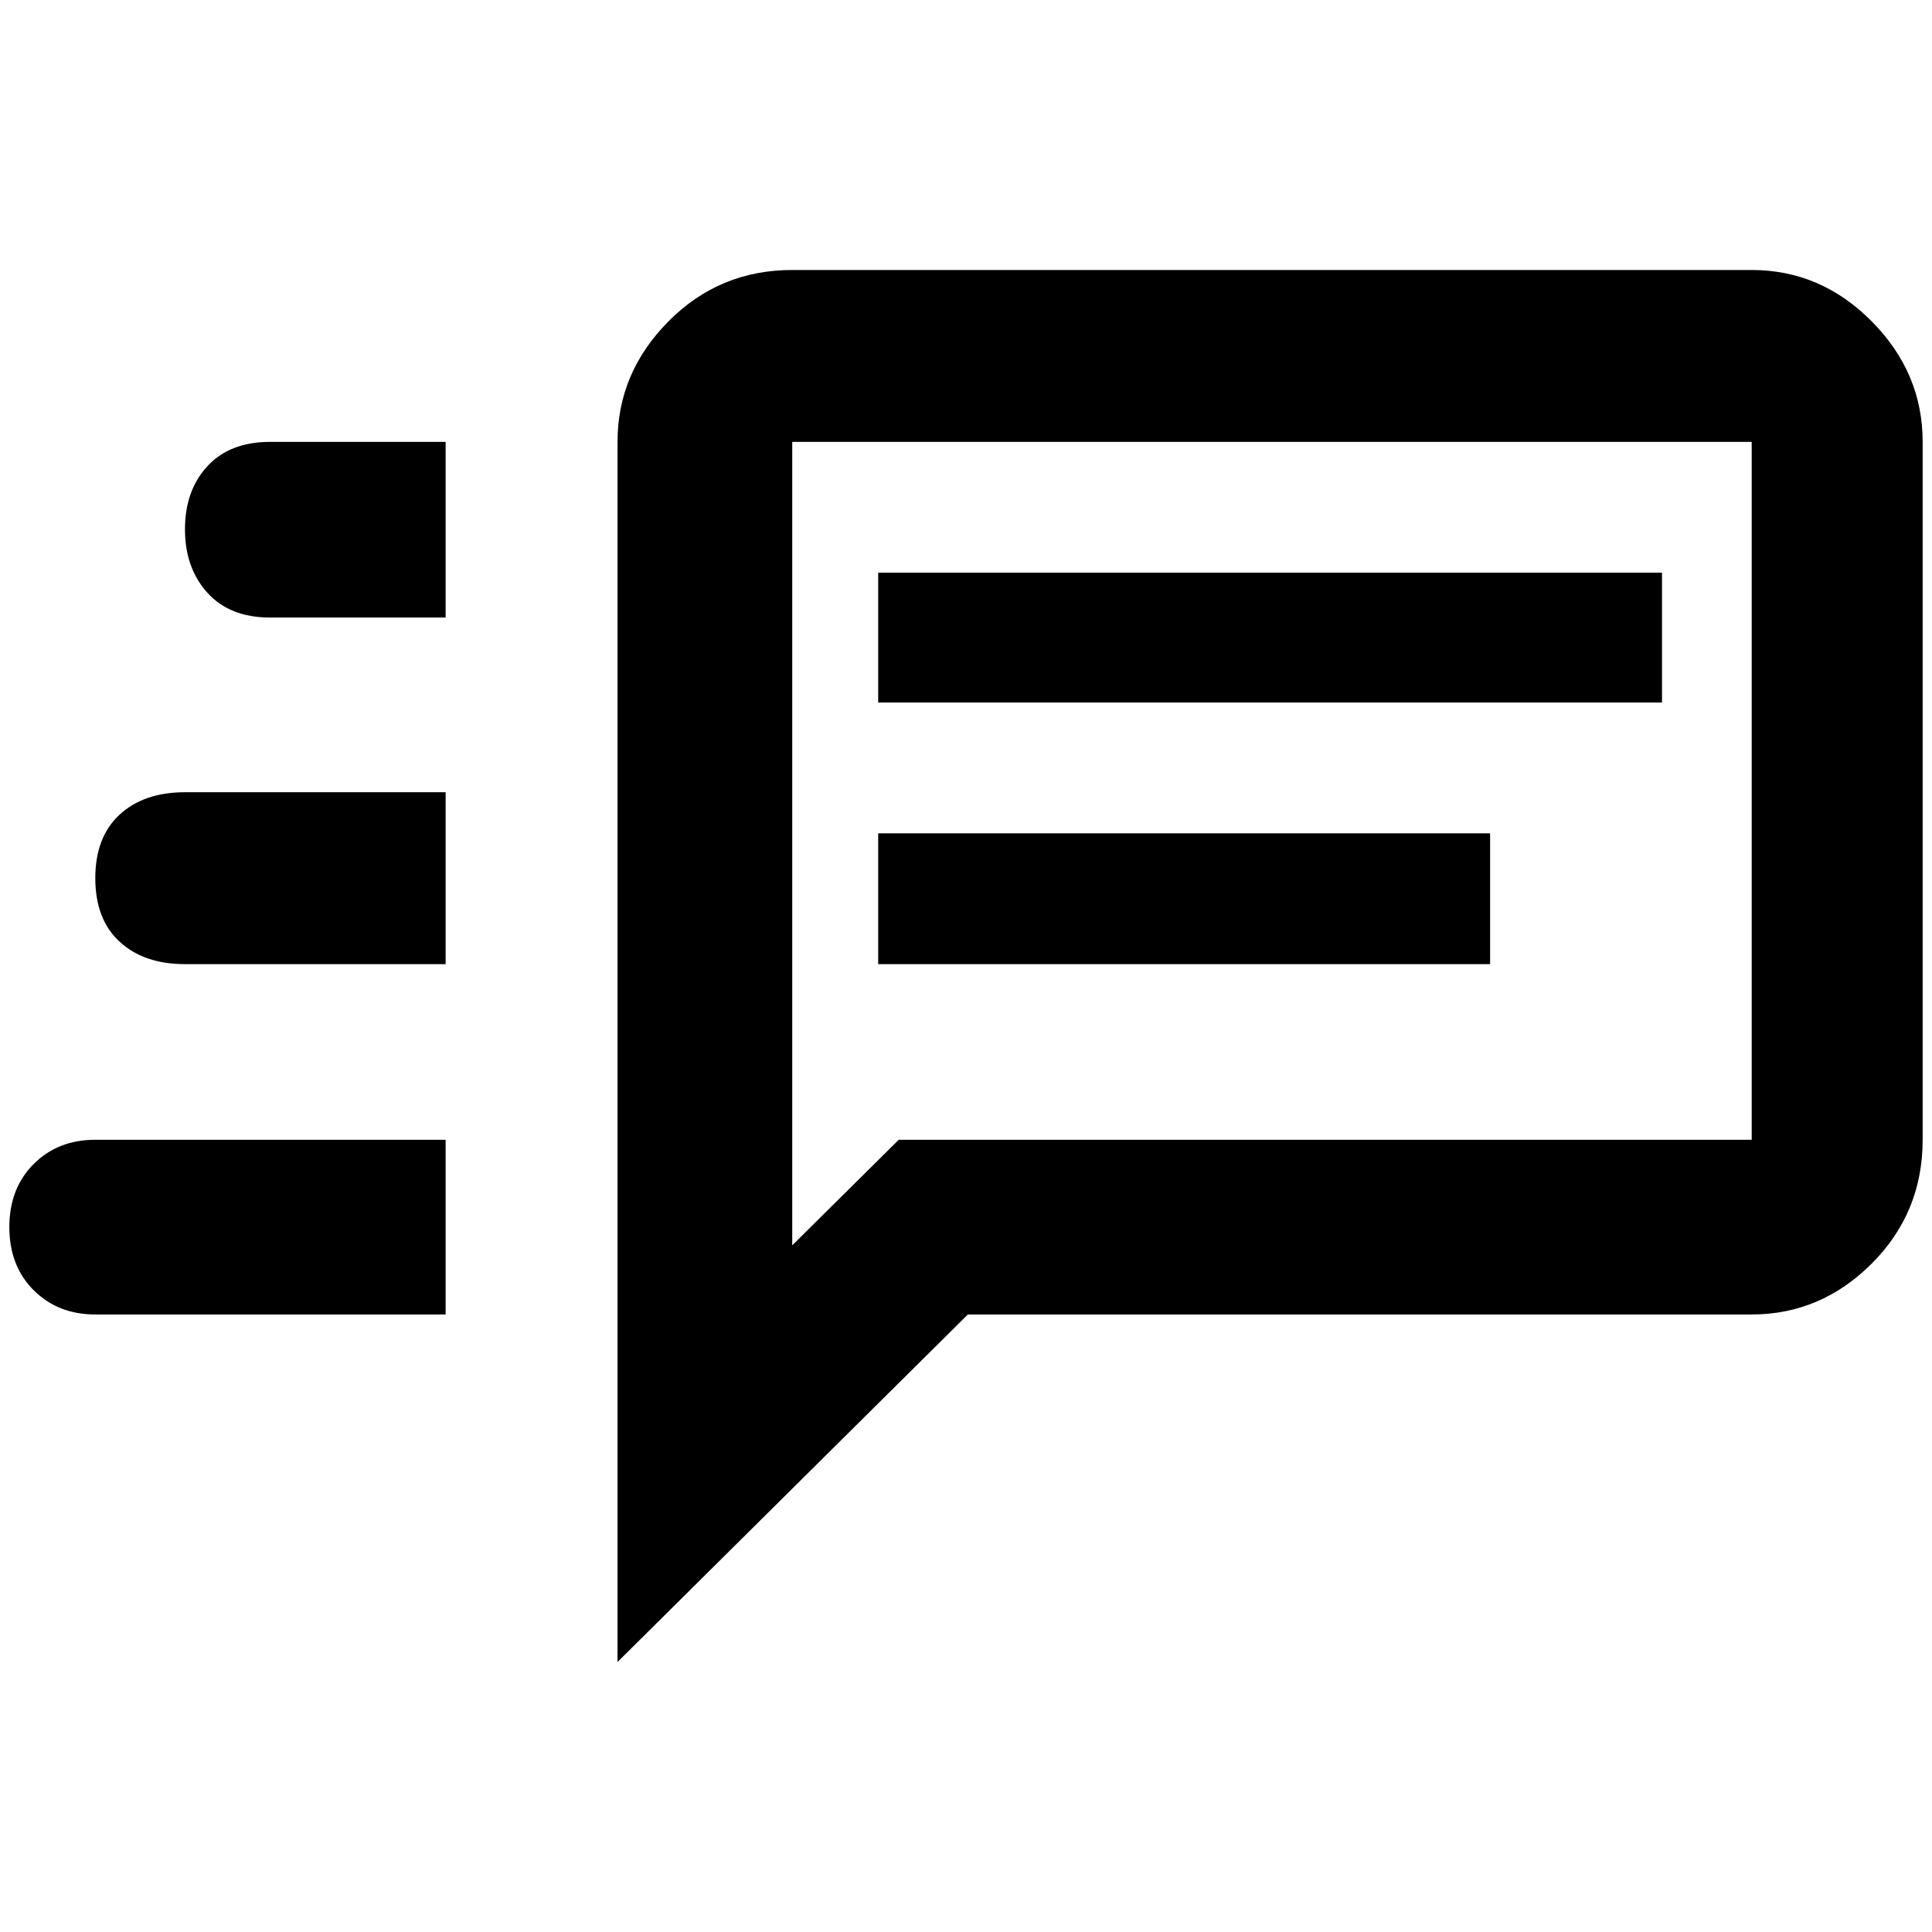 <?xml version="1.0" standalone="no"?>
<!DOCTYPE svg PUBLIC "-//W3C//DTD SVG 1.1//EN" "http://www.w3.org/Graphics/SVG/1.1/DTD/svg11.dtd" >
<svg xmlns="http://www.w3.org/2000/svg" xmlns:xlink="http://www.w3.org/1999/xlink" version="1.1" width="2048" height="2048" viewBox="-10 0 2068 2048">
   <path fill="currentColor"
d="M930 882h655v140h-655v-140zM930 603h839v139h-839v-139zM1865 279h-1027q-78 0 -132.5 55t-54.5 129v1306l375 -372h839q74 0 128.5 -54.5t54.5 -132.5v-747q0 -74 -54.5 -129t-128.5 -55zM1865 1210h-913l-114 113v-860h1027v747zM279 463q-43 0 -67 26t-24 67.5t24 68
t67 26.5h188v-188h-188zM188 838q-44 0 -70 24t-26 68t26 68t70 24h279v-184h-279zM92 1210q-40 0 -66 26t-26 67.5t26 67.5t66 26h375v-187h-375z" />
</svg>
